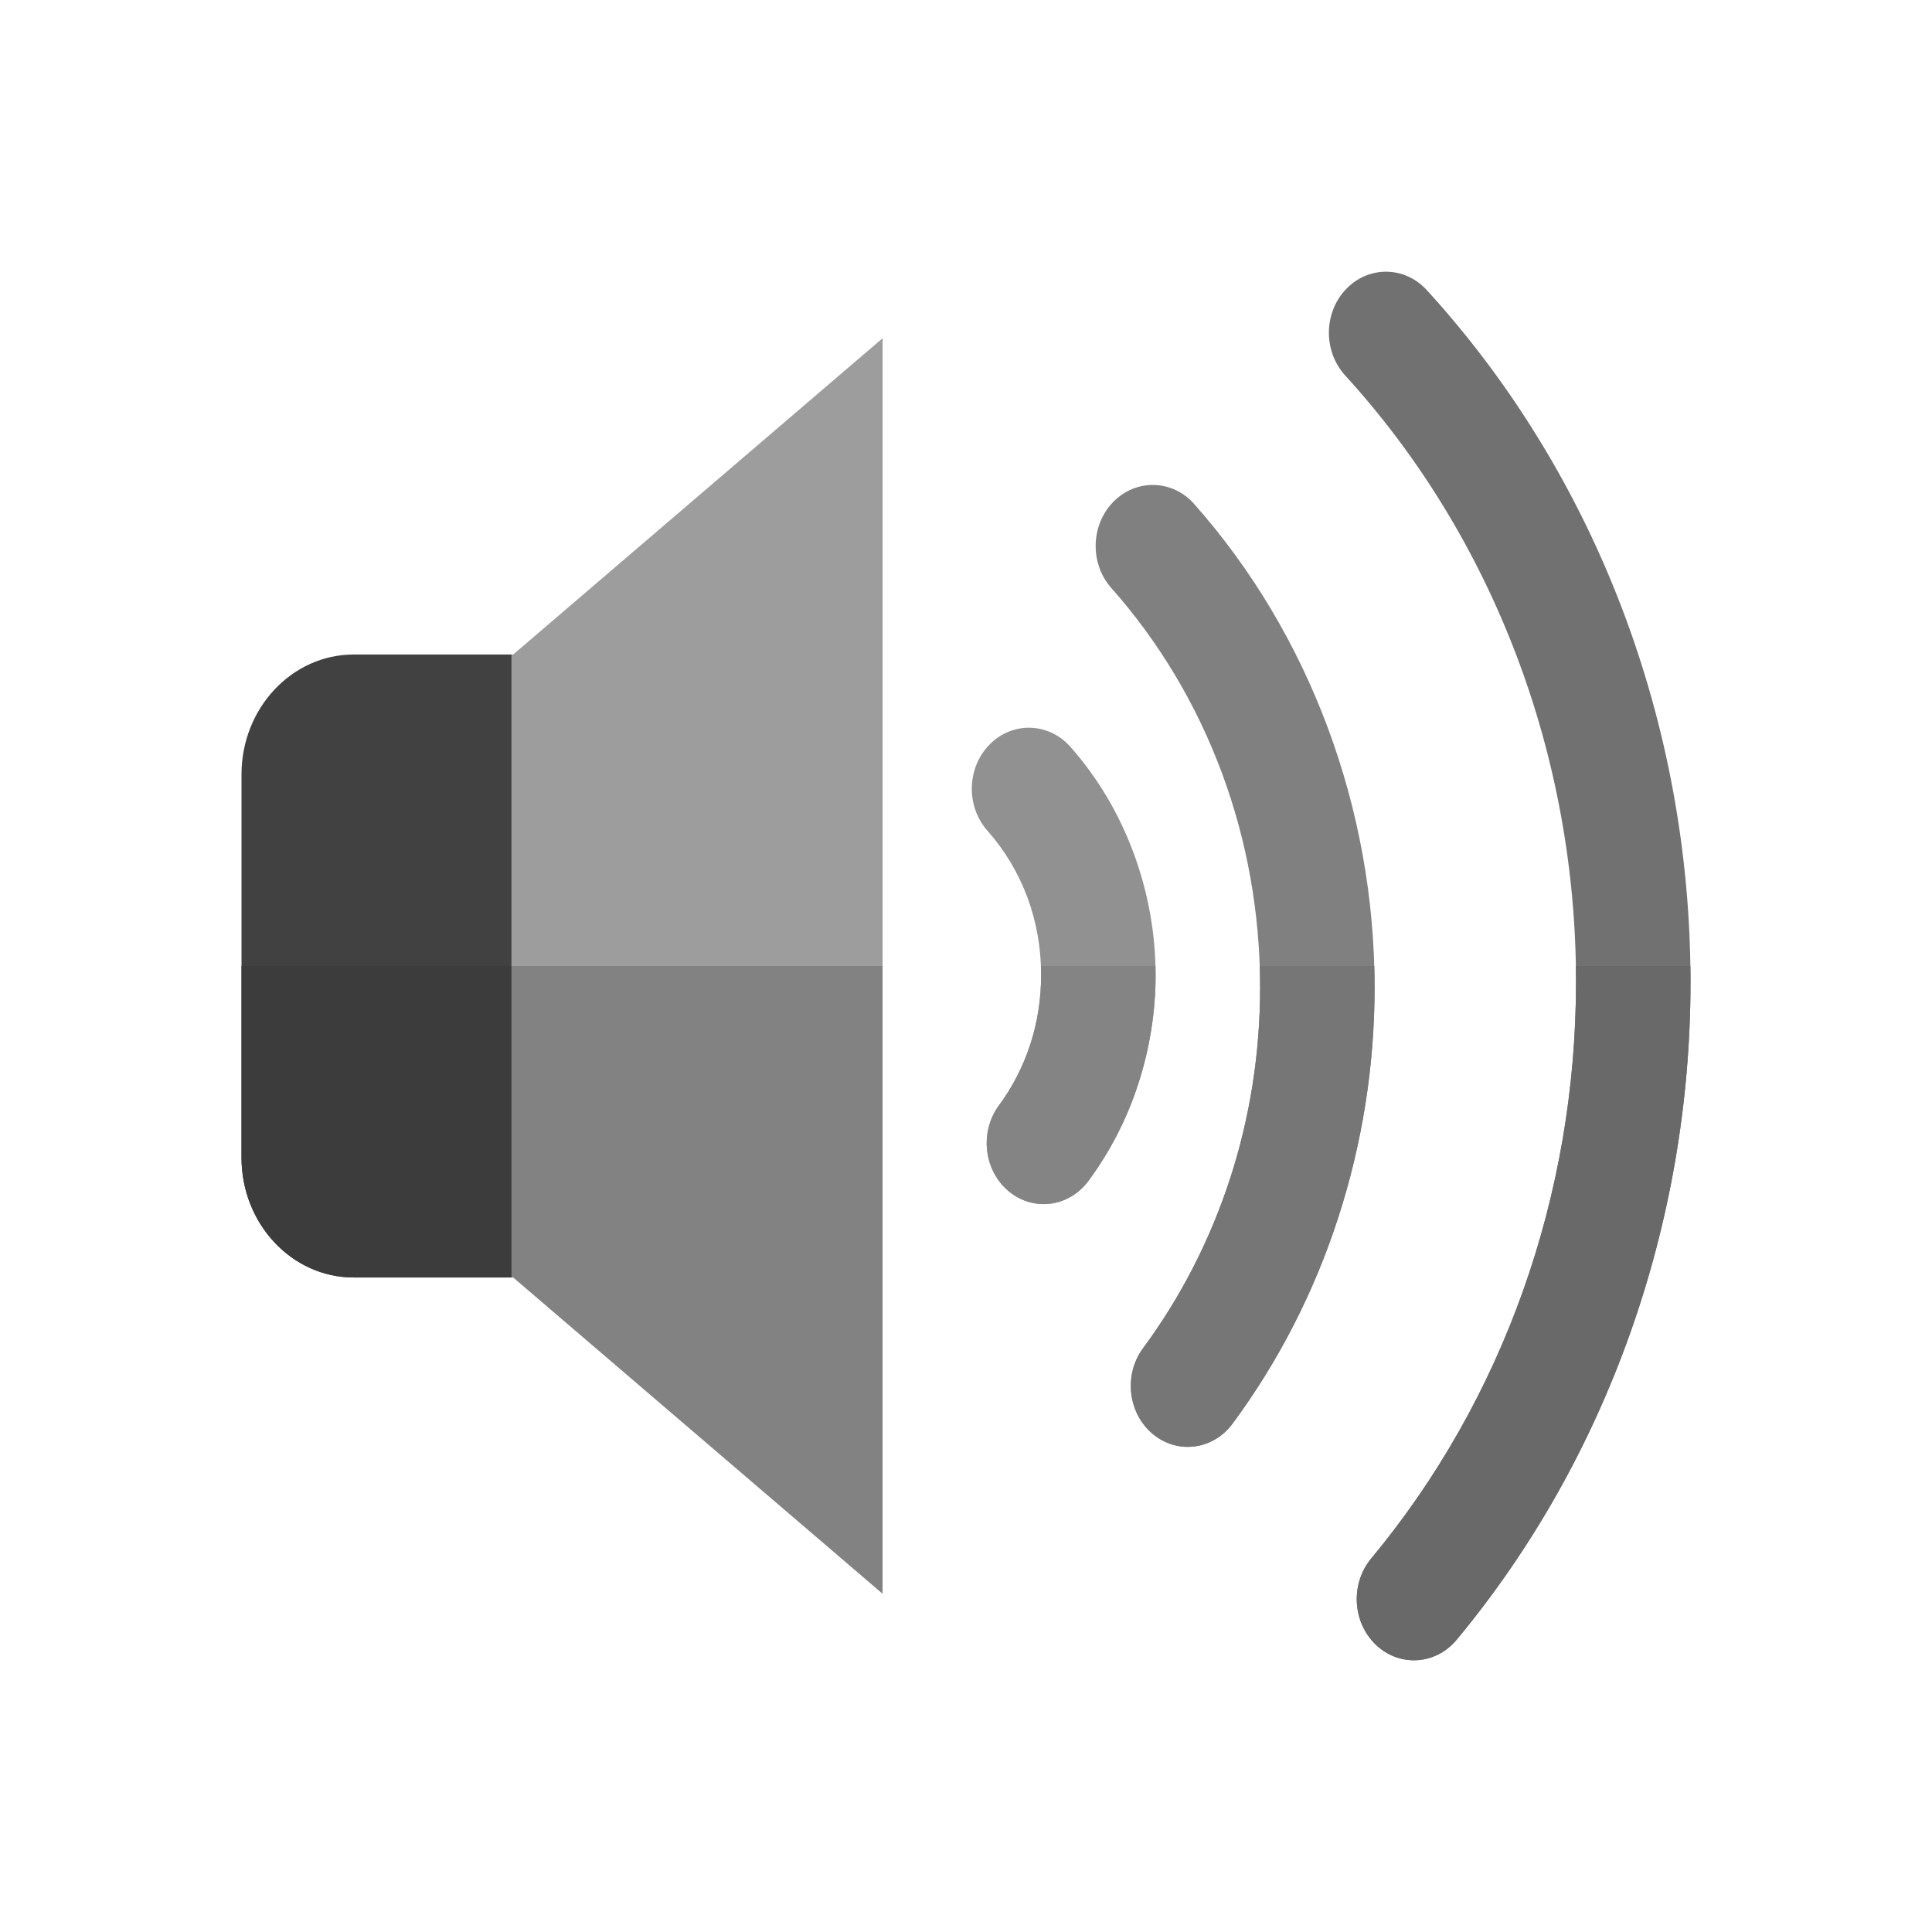 <svg xmlns="http://www.w3.org/2000/svg" fill-rule="evenodd" clip-rule="evenodd" image-rendering="optimizeQuality" shape-rendering="geometricPrecision" text-rendering="geometricPrecision" viewBox="0 0 2048 2048"><path fill="#9d9d9d" fill-rule="nonzero" d="M542.227 693.824h1.74l.397-.34L836.969 442.96l56.911-48.722c13.896-11.9 27.793-23.797 41.688-35.695V1024.002H542.226V693.823z"/><path fill="#414141" fill-rule="nonzero" d="M374.823 693.824h167.408v660.358H374.823c-32.74 0-62.464-14.277-83.966-37.274C269.35 1293.91 256 1262.126 256 1227.12V820.882c0-35.003 13.351-66.786 34.856-89.786 21.509-22.995 51.232-37.272 83.968-37.272z"/><path fill="#3c3c3c" fill-rule="nonzero" d="M542.229 1354.18H374.823c-32.74 0-62.464-14.277-83.966-37.274-21.506-22.998-34.858-54.782-34.858-89.787V1024h286.23v330.18z"/><path fill="#828282" fill-rule="nonzero" d="M935.568 1024v665.46l-98.599-84.42-292.995-250.86h-1.747V1024z"/><path fill="#717171" fill-rule="nonzero" d="M1544.08 1738.24c-22.252 26.733-60.563 29.115-85.563 5.32-25-23.794-27.229-64.76-4.977-91.493 70.03-84.29 124.323-180.676 161.045-284.002 36.76-103.433 56.056-214.188 56.056-327.115 0-120.261-21.963-238.057-63.542-347.22-41.631-109.302-102.845-209.985-181.286-295.876-23.297-25.615-22.767-66.582 1.187-91.495 23.954-24.913 62.266-24.344 85.564 1.269 89.61 98.121 159.465 212.946 206.883 337.44 47.47 124.635 72.55 258.947 72.55 395.881 0 128.217-22.07 254.426-64.118 372.735-42.083 118.414-104.05 228.568-183.8 324.555z"/><path fill="gray" fill-rule="nonzero" d="M1306.53 1509.17c-20.682 27.994-58.674 32.76-84.854 10.645-26.18-22.116-30.637-62.741-9.954-90.736 40.163-54.28 71.225-115.184 92.292-179.964 20.875-64.184 31.755-132.506 31.755-202.233 0-79.252-14.06-156.597-40.724-228.135-26.717-71.682-66.18-138.104-116.928-195.363-23.037-25.894-22.083-66.86 2.132-91.494 24.216-24.635 62.526-23.615 85.564 2.28 61.285 69.146 109.07 149.706 141.58 236.93 32.564 87.364 49.731 180.877 49.731 275.782 0 83.533-13.316 166.25-38.867 244.812-25.355 77.97-62.957 151.564-111.728 217.475z"/><path fill="#919191" fill-rule="nonzero" d="M1153.77 1251.82c-20.682 27.994-58.674 32.76-84.854 10.644-26.18-22.115-30.637-62.74-9.954-90.735 14.455-19.539 25.673-41.569 33.321-65.087 7.454-22.923 11.341-47.586 11.341-73.014 0-28.915-5.034-56.873-14.577-82.48-9.598-25.75-23.844-49.69-42.208-70.41-23.039-25.894-22.084-66.858 2.132-91.494 24.216-24.634 62.525-23.615 85.564 2.28 28.898 32.608 51.468 70.687 66.86 111.977 15.442 41.432 23.585 85.56 23.585 130.127 0 39.234-6.325 78.292-18.454 115.593-11.937 36.709-29.696 71.43-52.756 102.599z"/><g><path fill="#696969" fill-rule="nonzero" d="M1544.09 1738.24c-22.253 26.733-60.565 29.115-85.565 5.32-25-23.794-27.228-64.76-4.976-91.493 70.03-84.29 124.323-180.676 161.045-284.002 36.76-103.433 56.055-214.188 56.055-327.115 0-5.655-.048-11.305-.145-16.948h121.369c.085 5.644.132 11.294.132 16.948 0 128.217-22.07 254.426-64.117 372.735-42.083 118.414-104.052 228.568-183.797 324.555z"/><path fill="#767676" fill-rule="nonzero" d="M1306.53 1509.17c-20.682 27.994-58.674 32.76-84.854 10.645-26.18-22.116-30.637-62.741-9.954-90.736 40.163-54.28 71.225-115.184 92.293-179.964 20.875-64.184 31.754-132.506 31.754-202.233 0-7.644-.133-15.271-.393-22.876h121.415c.221 7.614.333 15.24.333 22.876 0 83.534-13.316 166.25-38.866 244.812-25.356 77.97-62.958 151.564-111.728 217.475z"/><path fill="#848484" fill-rule="nonzero" d="M1153.77 1251.82c-20.681 27.994-58.672 32.76-84.853 10.644-26.18-22.115-30.636-62.74-9.955-90.735 14.456-19.539 25.674-41.569 33.323-65.087 7.452-22.923 11.34-47.586 11.34-73.014 0-3.22-.063-6.428-.187-9.622h121.415c.084 3.205.128 6.411.128 9.622 0 39.234-6.325 78.292-18.454 115.593-11.936 36.708-29.696 71.43-52.757 102.599z"/></g><path fill="none" d="M0 0h2048v2048H0z"/></svg>